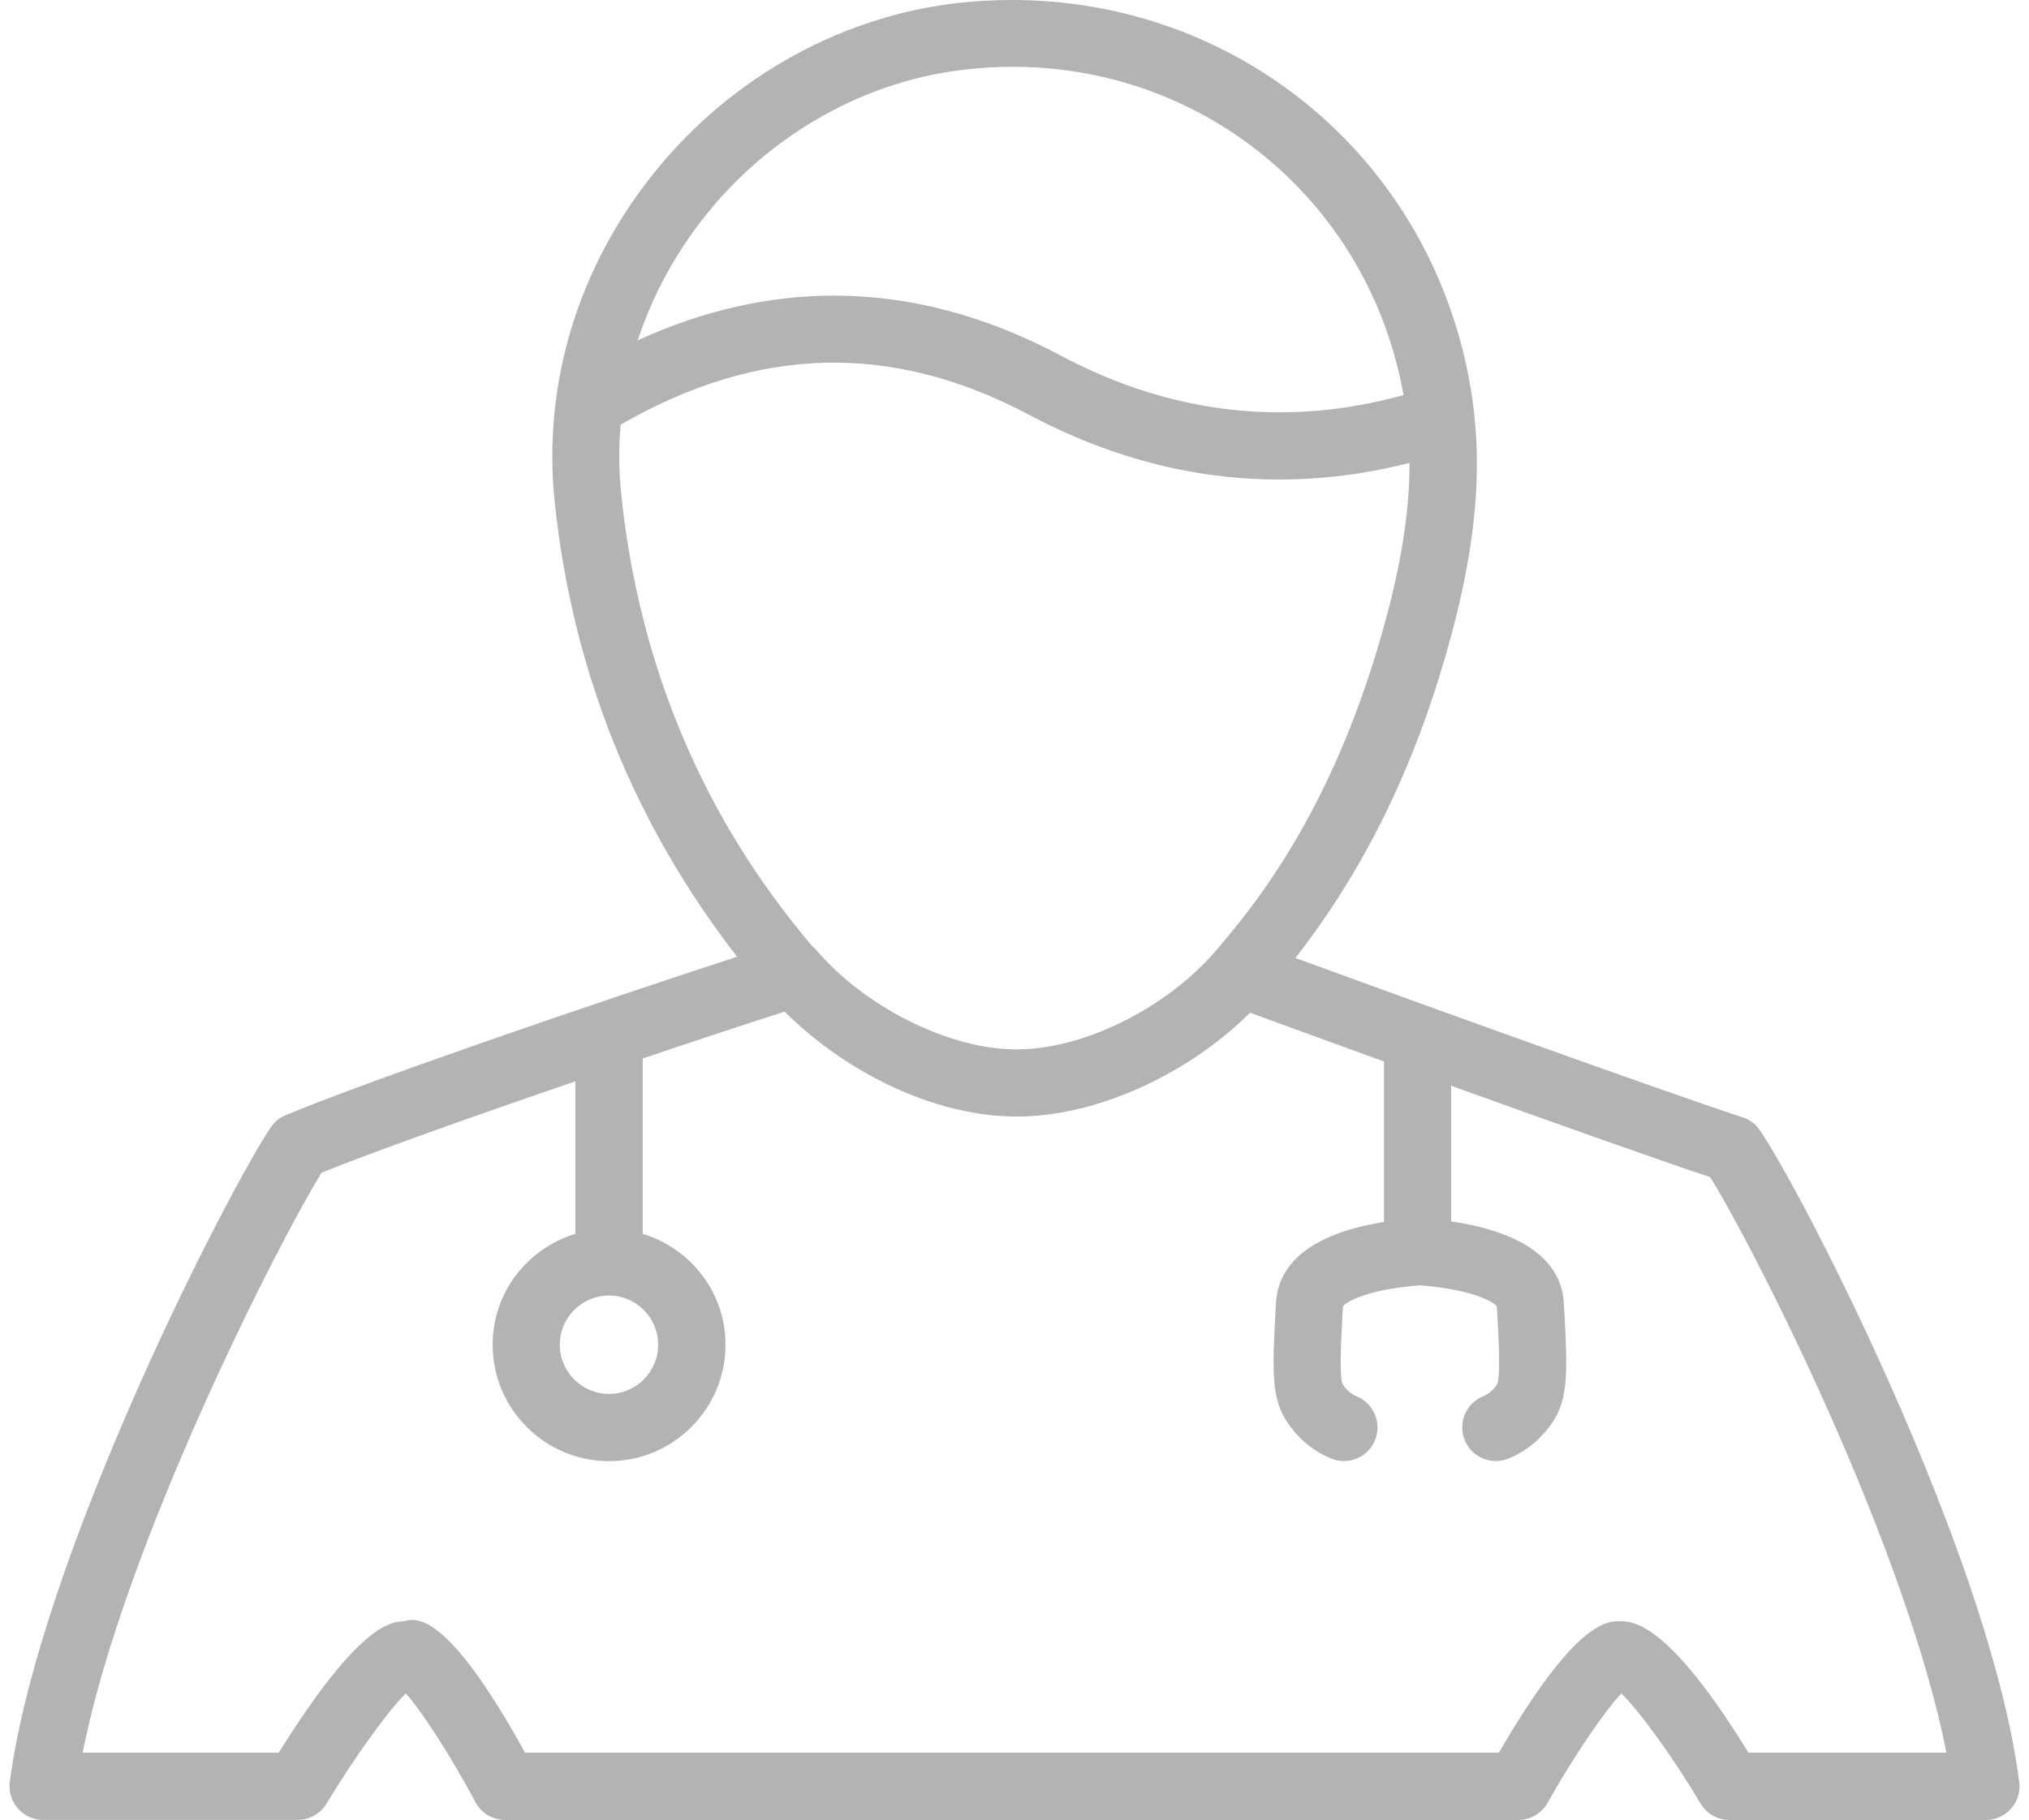 <?xml version="1.0" encoding="UTF-8"?>
<svg width="107px" height="96px" viewBox="0 0 107 96" version="1.1" xmlns="http://www.w3.org/2000/svg" xmlns:xlink="http://www.w3.org/1999/xlink">
    <!-- Generator: Sketch 55.1 (78136) - https://sketchapp.com -->
    <title>noun_Doctor_1303431@1.5x</title>
    <desc>Created with Sketch.</desc>
    <g id="Page-1" stroke="none" stroke-width="1" fill="none" fill-rule="evenodd">
        <g id="Chat-Home-Page-Copy" transform="translate(-715, -692)" fill="#B3B3B3" fill-rule="nonzero">
            <g id="noun_Doctor_1303431" transform="translate(715, 692)">
                <path d="M14.308,59.427 C12.125,62.611 2.088,82.057 0.517,93.99 C0.446,94.495 0.605,95.004 0.942,95.389 C1.278,95.774 1.765,95.996 2.274,95.996 L15.698,95.996 C16.318,95.996 16.898,95.668 17.217,95.141 C18.704,92.67 20.493,90.209 21.401,89.323 C22.26,90.284 23.809,92.679 25.071,95.057 C25.376,95.637 25.983,96 26.638,96 L80.068,96 C80.71,96 81.299,95.655 81.613,95.092 C82.964,92.688 84.602,90.275 85.501,89.327 C86.453,90.244 88.224,92.679 89.68,95.132 C89.999,95.668 90.579,96 91.203,96 L104.729,96 C105.238,96 105.725,95.779 106.057,95.398 C106.394,95.013 106.549,94.508 106.487,94.003 C106.075,90.789 105.017,86.786 103.339,82.097 C103.334,82.093 103.334,82.088 103.334,82.088 C100.244,73.476 96.206,65.67 95.042,63.483 C95.042,63.479 95.037,63.479 95.037,63.479 C94.072,61.668 93.284,60.322 92.815,59.631 C92.726,59.503 92.624,59.383 92.509,59.281 L92.505,59.277 C92.5,59.277 92.5,59.277 92.5,59.272 C92.319,59.117 92.106,58.998 91.881,58.931 C87.342,57.435 74.596,52.83 68.313,50.532 C71.878,45.963 74.556,40.596 76.371,34.101 C77.691,29.399 78.129,25.578 77.757,21.965 C77.757,21.934 77.753,21.903 77.748,21.872 C77.695,21.38 77.629,20.889 77.545,20.406 C75.344,7.535 63.829,-1.188 50.763,0.132 C44.556,0.76 38.663,3.984 34.594,8.992 C30.486,14.039 28.595,20.264 29.255,26.512 C30.207,35.536 33.51,43.55 38.871,50.466 C31.097,52.994 18.997,57.16 15.087,58.816 C14.764,58.931 14.503,59.153 14.308,59.427 Z M37.33,11.214 C40.81,6.933 45.836,4.174 51.109,3.647 C62.213,2.465 72.068,9.908 74.016,20.84 C67.831,22.549 61.748,21.85 55.939,18.755 C51.972,16.647 47.983,15.593 43.985,15.593 C40.531,15.593 37.074,16.381 33.634,17.949 C34.417,15.549 35.661,13.269 37.33,11.214 Z M32.73,22.399 C40.005,18.21 47.057,18.051 54.279,21.885 C60.72,25.303 67.468,26.158 74.33,24.418 C74.339,26.995 73.883,29.806 72.953,33.14 C71.081,39.817 68.318,45.228 64.501,49.691 C64.493,49.7 64.493,49.713 64.484,49.722 C64.475,49.731 64.466,49.735 64.457,49.744 C61.88,52.994 57.316,55.354 53.601,55.354 C50.042,55.354 45.574,53.113 42.971,50.027 C42.936,49.987 42.891,49.97 42.856,49.934 C37.122,43.195 33.722,35.19 32.766,26.127 C32.633,24.878 32.62,23.629 32.73,22.399 Z M32.115,68.336 C33.545,68.336 34.709,69.5 34.709,70.93 C34.709,72.361 33.545,73.525 32.115,73.525 C30.685,73.525 29.521,72.361 29.521,70.93 C29.521,69.5 30.685,68.336 32.115,68.336 Z M30.344,57.036 L30.344,65.081 C27.825,65.847 25.979,68.163 25.979,70.93 C25.979,74.318 28.732,77.072 32.119,77.072 C35.506,77.072 38.26,74.318 38.26,70.93 C38.26,68.163 36.41,65.847 33.895,65.081 L33.895,55.832 C36.635,54.907 39.225,54.052 41.377,53.361 C44.707,56.673 49.404,58.896 53.61,58.896 C57.79,58.896 62.607,56.709 65.923,53.419 C67.49,53.995 70.049,54.924 72.984,55.991 L72.984,64.457 C68.491,65.174 67.37,67.127 67.291,68.725 L67.255,69.328 C67.105,72.126 67.056,73.64 67.751,74.805 C68.083,75.367 68.845,76.385 70.213,76.939 C70.43,77.027 70.656,77.067 70.873,77.067 C71.572,77.067 72.236,76.647 72.515,75.956 C72.883,75.053 72.44,74.017 71.532,73.649 C71.116,73.481 70.881,73.135 70.802,73.007 C70.62,72.582 70.726,70.585 70.788,69.518 L70.819,68.92 C70.908,68.739 71.891,68.035 74.879,67.796 C77.863,68.039 78.851,68.743 78.935,68.925 L78.97,69.509 C79.032,70.581 79.138,72.578 78.953,73.003 C78.886,73.109 78.656,73.472 78.222,73.649 C77.314,74.012 76.876,75.044 77.239,75.956 C77.518,76.647 78.182,77.067 78.882,77.067 C79.103,77.067 79.329,77.023 79.541,76.939 C80.927,76.381 81.68,75.354 81.999,74.818 C82.703,73.64 82.654,72.13 82.503,69.319 L82.468,68.739 C82.388,67.096 81.211,65.117 76.526,64.426 L76.526,57.271 C81.675,59.126 87.161,61.079 90.189,62.093 C90.623,62.784 91.208,63.833 91.907,65.139 C93.045,67.269 96.985,74.889 99.996,83.279 L99.996,83.284 C101.253,86.786 102.139,89.859 102.644,92.449 L92.204,92.449 C87.998,85.599 86.147,85.533 85.461,85.511 C84.735,85.511 83.07,85.511 79.046,92.449 L27.688,92.449 C23.566,84.962 21.932,85.338 21.321,85.515 C20.666,85.537 18.966,85.595 14.702,92.449 L4.36,92.449 C6.516,81.521 14.711,65.48 16.956,61.858 C19.59,60.787 24.916,58.896 30.344,57.036 Z" id="Shape"></path>
            </g>
        </g>
    </g>
</svg>